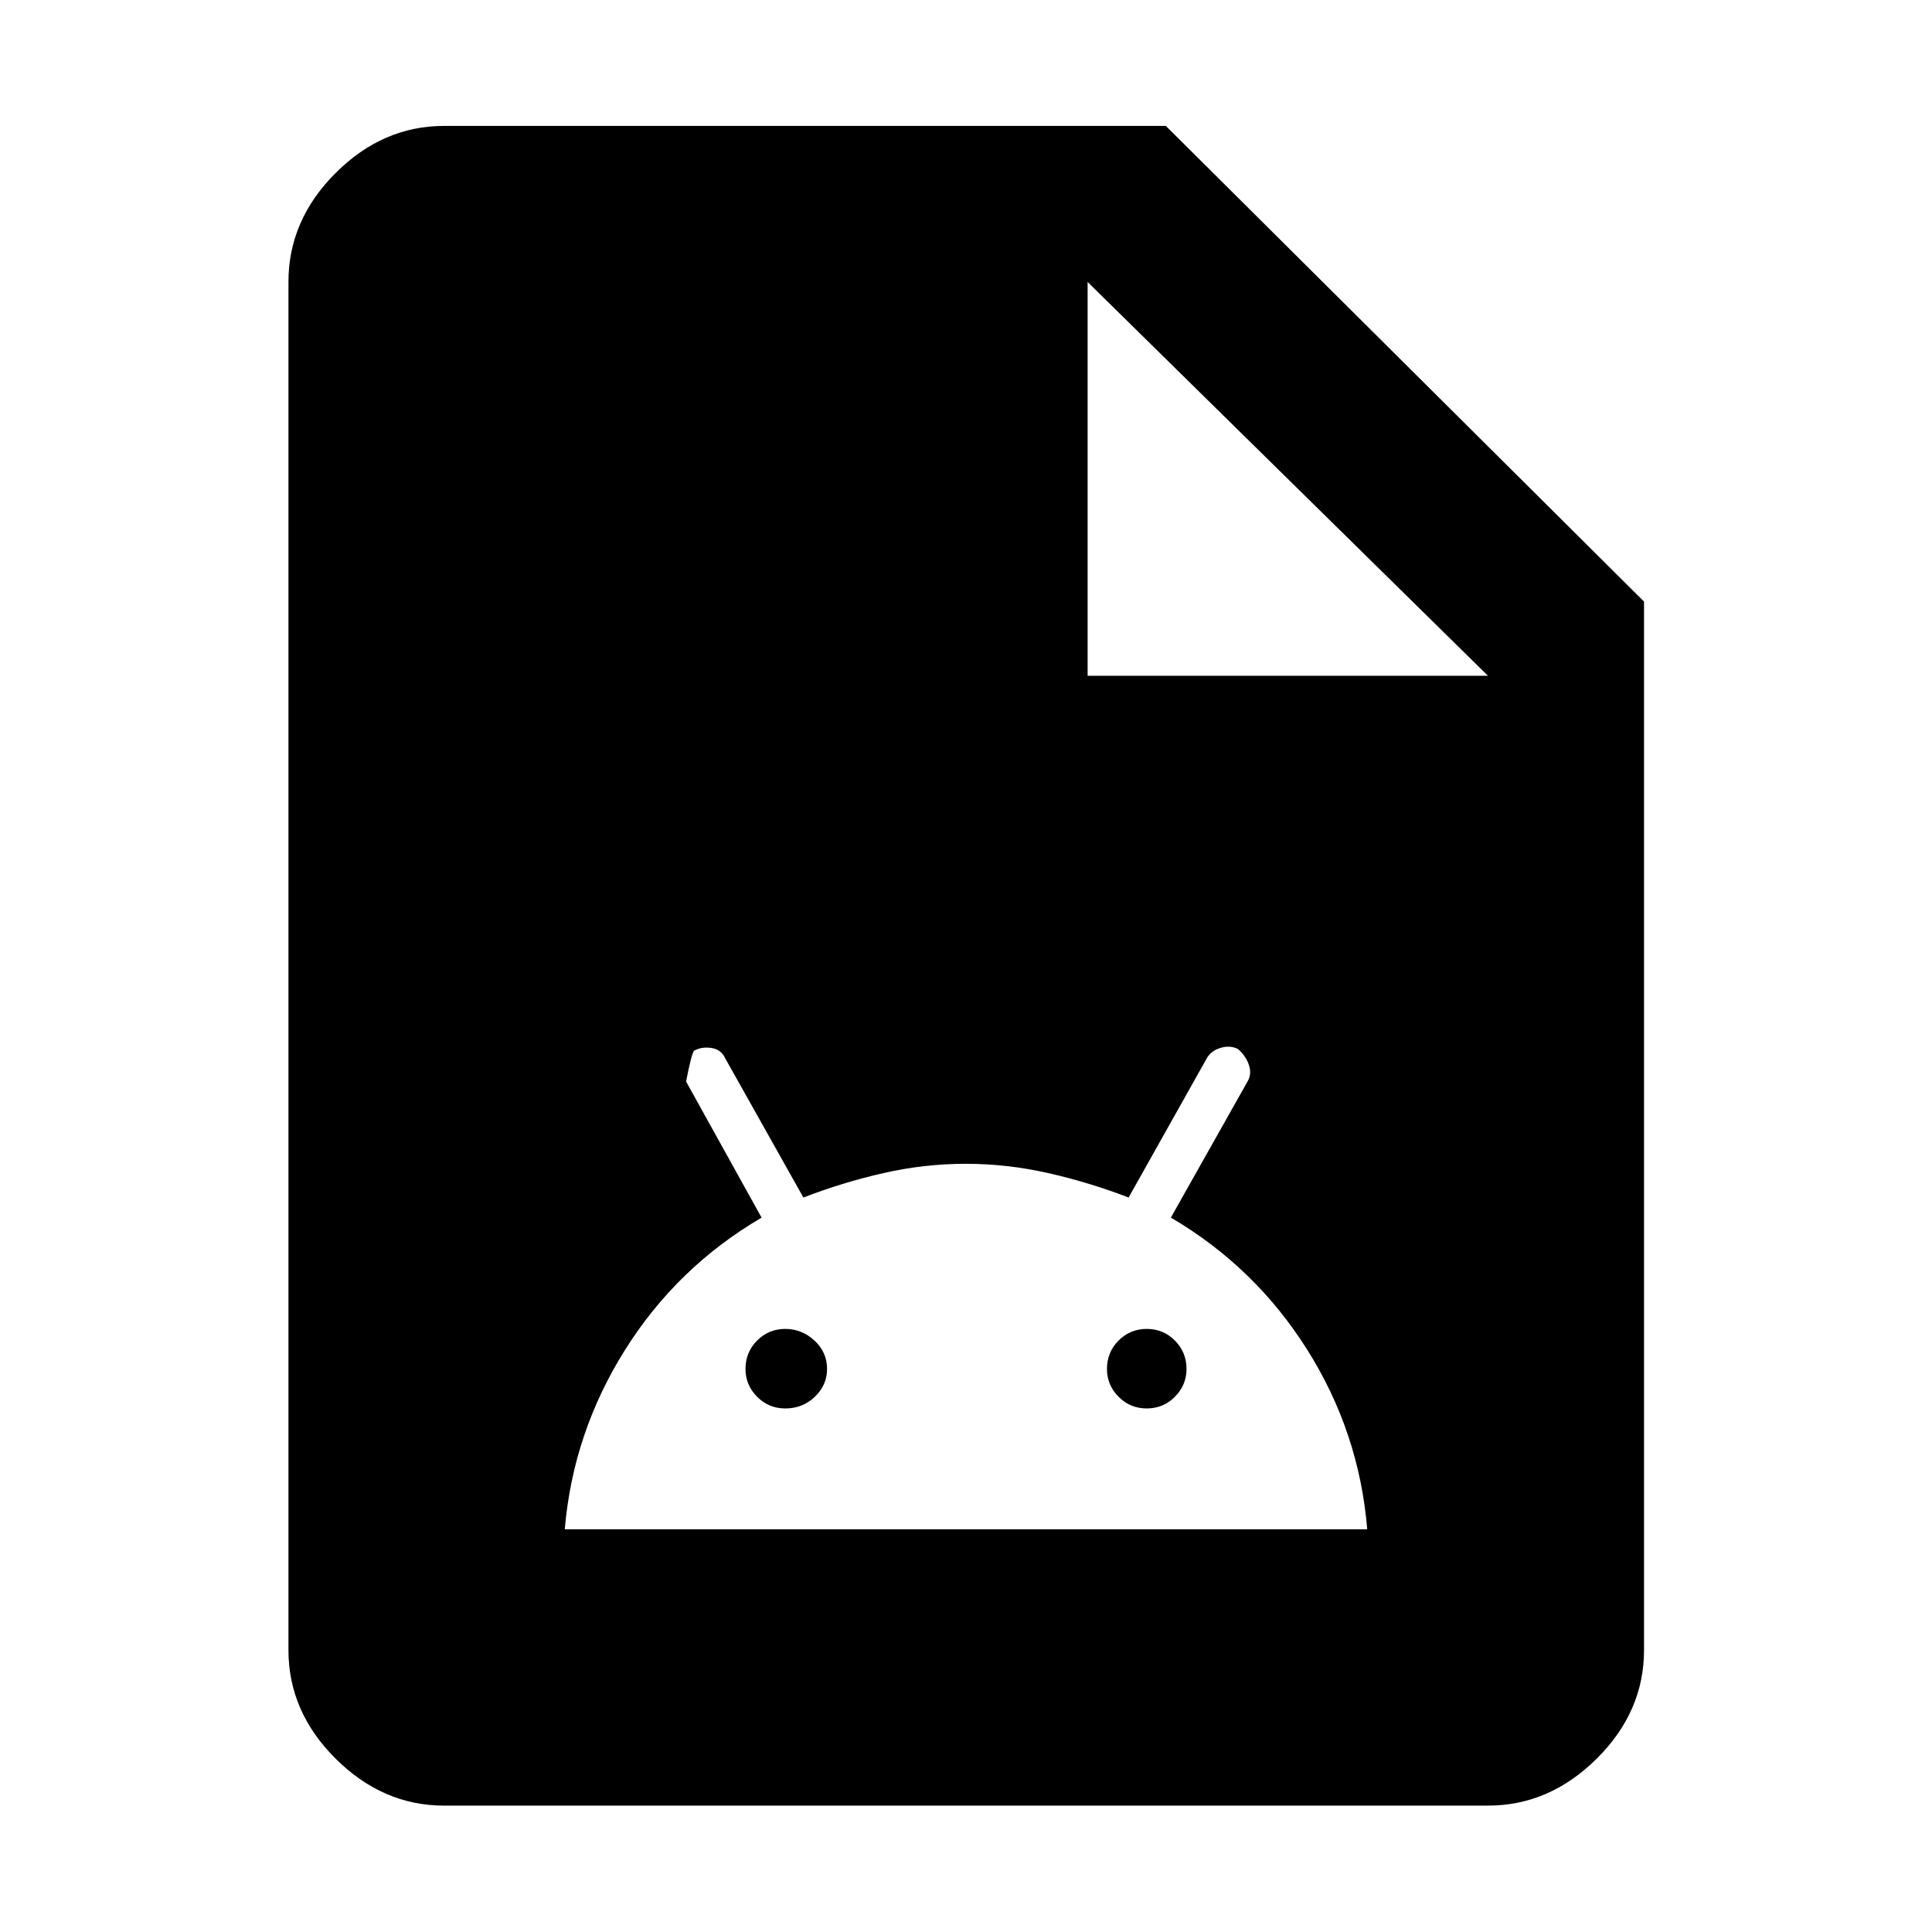 <svg xmlns="http://www.w3.org/2000/svg" height="48" viewBox="0 -960 960 960" width="48"><path d="M220.63-62.8q-30.41 0-53.86-23.33-23.44-23.33-23.44-53.98v-679.78q0-30.75 23.44-54.15 23.45-23.39 53.86-23.39H579.3l237.61 236.36v520.96q0 30.65-23.51 53.98-23.52 23.33-54.03 23.33H220.63Zm60-137.31h398.74q-4-48.28-29.86-89.29-25.85-41-67.71-65.59l38.29-67.97q2.01-3.78.38-8.19-1.62-4.42-5.38-7.63-4-1.98-8.76-.48t-6.76 5.26l-38.77 69.04q-19.52-7.52-39.96-12.14-20.43-4.62-40.98-4.62-20.55 0-40.87 4.62-20.32 4.62-39.79 12.14l-38.77-69.03q-2-4.53-6.88-5.27-4.88-.74-8.64 1.34-1.24 1.23-4 15.32l37.52 67.64q-42.04 24.6-67.87 65.75-25.84 41.16-29.93 89.1Zm109.57-60.04q-8.24 0-14-5.8-5.77-5.8-5.77-13.84 0-8.29 5.77-14.09 5.76-5.79 14-5.79 8.23 0 14.5 5.79 6.26 5.8 6.26 14.09 0 8.04-6.06 13.84-6.07 5.8-14.7 5.8Zm179.6 0q-8.23 0-14-5.8-5.76-5.8-5.76-13.84 0-8.29 5.76-14.09 5.77-5.79 14-5.79 8.24 0 14 5.79 5.77 5.8 5.77 14.09 0 8.04-5.77 13.84-5.76 5.8-14 5.8ZM540.43-624.2h198.94L540.43-819.89v195.69Z"/></svg>